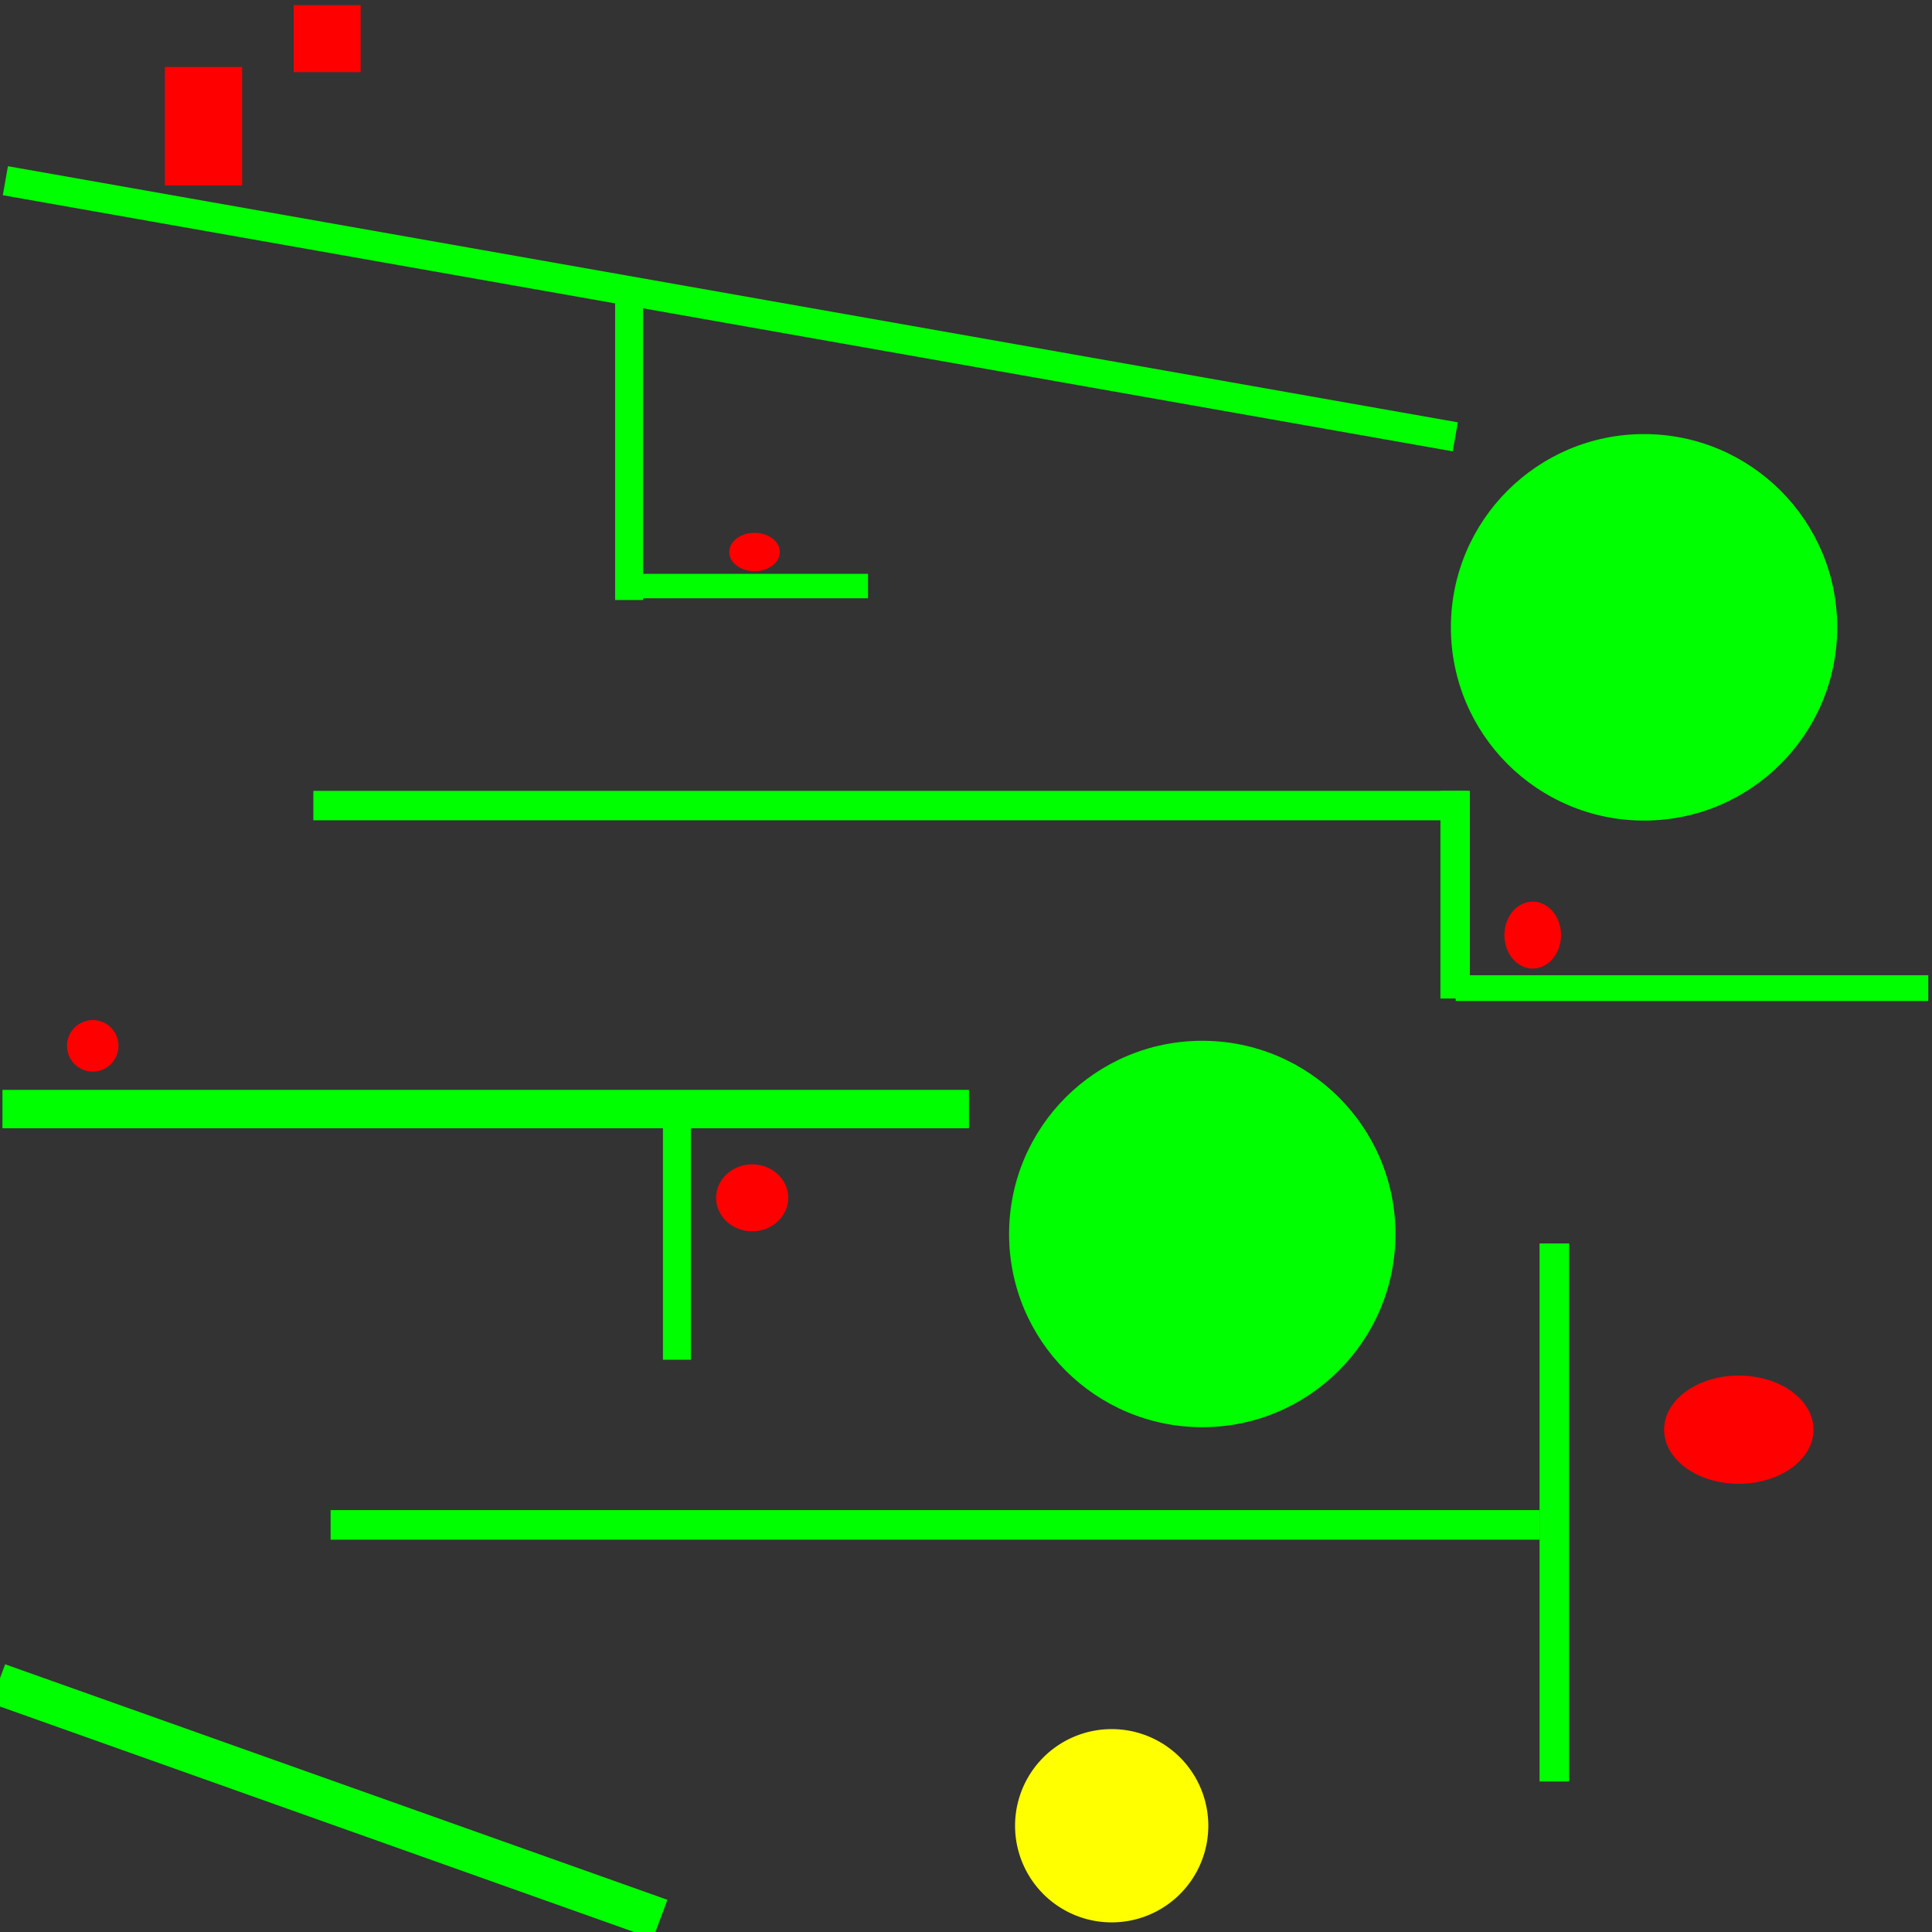 <?xml version="1.0" encoding="UTF-8" standalone="no"?>
<!-- Created with Inkscape (http://www.inkscape.org/) -->

<svg
   xmlns:dc="http://purl.org/dc/elements/1.1/"
   xmlns:cc="http://creativecommons.org/ns#"
   xmlns:rdf="http://www.w3.org/1999/02/22-rdf-syntax-ns#"
   xmlns:svg="http://www.w3.org/2000/svg"
   xmlns="http://www.w3.org/2000/svg"
   xmlns:sodipodi="http://sodipodi.sourceforge.net/DTD/sodipodi-0.dtd"
   xmlns:inkscape="http://www.inkscape.org/namespaces/inkscape"
   width="3000"
   height="3000"
   id="svg3108"
   version="1.1"
   inkscape:version="0.48.0 r9654"
   sodipodi:docname="downdown.svg">
  <rect width="100%" height="100%" fill="#333333" stroke="none"/>
  <defs
     id="defs3110" />
  <sodipodi:namedview
     id="base"
     pagecolor="#ffffff"
     bordercolor="#666666"
     borderopacity="1.0"
     inkscape:pageopacity="0.0"
     inkscape:pageshadow="2"
     inkscape:zoom="0.125"
     inkscape:cx="795.68642"
     inkscape:cy="1451.8183"
     inkscape:document-units="px"
     inkscape:current-layer="layer1"
     showgrid="false"
     inkscape:window-width="1280"
     inkscape:window-height="752"
     inkscape:window-x="0"
     inkscape:window-y="0"
     inkscape:window-maximized="1" />
  <g
     inkscape:label="Layer 1"
     inkscape:groupmode="layer"
     id="layer1"
     transform="translate(0,1947.638)">
    <rect
       style="fill:#00ff00"
       id="rect3116"
       width="2285.714"
       height="45.714"
       x="-281.707"
       y="-1665.512"
       transform="matrix(0.985,0.174,-0.174,0.985,0,0)"
       class="platform" />
    <rect
       style="fill:#00ff00"
       id="rect3118"
       width="1793.03"
       height="45.714"
       x="486.582"
       y="-719.59"
       class="platform" />
    <path
       sodipodi:type="arc"
       style="fill:#00ff00"
       id="path3122"
       sodipodi:cx="2668.5715"
       sodipodi:cy="954.28571"
       sodipodi:rx="222.85715"
       sodipodi:ry="182.85715"
       d="m 2891.429,954.286 c 0,100.989 -99.777,182.857 -222.857,182.857 -123.081,0 -222.857,-81.868 -222.857,-182.857 0,-100.989 99.776,-182.857 222.857,-182.857 123.081,0 222.857,81.868 222.857,182.857 z"
       transform="matrix(1.346,0,0,1.641,-1038.996,-2539.501)"
       class="grab" />
    <rect
       style="fill:#00ff00"
       id="rect3143"
       width="45.714"
       height="322.482"
       x="2236.693"
       y="-719.607"
       class="platform" />
    <rect
       style="fill:#00ff00"
       id="rect3145"
       width="733.862"
       height="40"
       x="2260.359"
       y="-433.294"
       class="platform" />
    <rect
       style="fill:#00ff00"
       id="rect3147"
       width="43.344"
       height="465.947"
       x="955.153"
       y="-1481.876"
       class="platform" />
    <rect
       style="fill:#00ff00"
       id="rect3149"
       width="387.307"
       height="37.926"
       x="960.571"
       y="-1056.564"
       class="platform" />
    <rect
       style="fill:#00ff00"
       id="rect3151"
       width="1500.783"
       height="59.598"
       x="3.831"
       y="-255.279"
       class="platform" />
    <path
       sodipodi:type="arc"
       style="fill:#00ff00"
       id="path3155"
       sodipodi:cx="1909.8019"
       sodipodi:cy="1856.4175"
       sodipodi:rx="178.14601"
       sodipodi:ry="189.6393"
       d="m 2087.948,1856.418 c 0,104.735 -79.759,189.639 -178.146,189.639 -98.387,0 -178.146,-84.904 -178.146,-189.639 0,-104.735 79.759,-189.639 178.146,-189.639 98.387,0 178.146,84.904 178.146,189.639 z"
       transform="matrix(1.684,0,0,1.582,-1349.21,-2968.346)"
       class="grab" />
    <rect
       style="fill:#00ff00"
       id="rect3157"
       width="45.973"
       height="835.498"
       x="2390.604"
       y="-16.833"
       class="platform" />
    <rect
       style="fill:#00ff00"
       id="rect3159"
       width="1877.237"
       height="45.973"
       x="513.367"
       y="2344.882"
       transform="translate(0,-1947.638)"
       class="platform" />
    <rect
       style="fill:#00ff00"
       id="rect3161"
       width="1091.694"
       height="64.459"
       x="230.367"
       y="597.129"
       transform="matrix(0.942,0.335,-0.35,0.937,0,0)"
       class="platform" />
    <rect
       style="fill:#00ff00"
       id="rect3168"
       width="43.344"
       height="379.259"
       x="1029.418"
       y="-215.447"
       class="platform" />
    <path
       sodipodi:type="arc"
       style="fill:#ff0000"
       id="path3263"
       sodipodi:cx="1171.6403"
       sodipodi:cy="857.18518"
       sodipodi:rx="39.280422"
       sodipodi:ry="29.798943"
       d="m 1210.921,857.185 c 0,16.457 -17.587,29.799 -39.28,29.799 -21.694,0 -39.281,-13.341 -39.281,-29.799 0,-16.457 17.587,-29.799 39.281,-29.799 21.694,0 39.28,13.341 39.28,29.799 z"
       transform="translate(0,-1947.638)"
       cooldown="3000"
       class="powerup"
       obj_id="12" />
    <path
       sodipodi:type="arc"
       style="fill:#ff0000"
       id="path3265"
       sodipodi:cx="2380"
       sodipodi:cy="1452"
       sodipodi:rx="44"
       sodipodi:ry="52"
       d="m 2424,1452 c 0,28.719 -19.7,52 -44,52 -24.3,0 -44,-23.281 -44,-52 0,-28.719 19.7,-52 44,-52 24.3,0 44,23.281 44,52 z"
       transform="translate(0,-1947.638)"
       cooldown="5000"
       obj_id="13"
       class="powerup" />
    <path
       sodipodi:type="arc"
       style="fill:#ff0000"
       id="path3267"
       sodipodi:cx="144"
       sodipodi:cy="1624"
       sodipodi:rx="40"
       sodipodi:ry="40"
       d="m 184,1624 c 0,22.091 -17.909,40 -40,40 -22.091,0 -40,-17.909 -40,-40 0,-22.091 17.909,-40 40,-40 22.091,0 40,17.909 40,40 z"
       transform="translate(0,-1947.638)"
       cooldown="11000"
       class="powerup"
       obj_id="11" />
    <path
       sodipodi:type="arc"
       style="fill:#ff0000"
       id="path3269"
       sodipodi:cx="1168"
       sodipodi:cy="1860"
       sodipodi:rx="56"
       sodipodi:ry="52"
       d="m 1224,1860 c 0,28.719 -25.072,52 -56,52 -30.928,0 -56,-23.281 -56,-52 0,-28.719 25.072,-52 56,-52 30.928,0 56,23.281 56,52 z"
       transform="translate(0,-1947.638)"
       cooldown="10000"
       class="powerup"
       obj_id="11" />
    <path
       sodipodi:type="arc"
       style="fill:#ff0000"
       id="path3271"
       sodipodi:cx="2700"
       sodipodi:cy="2220"
       sodipodi:rx="116"
       sodipodi:ry="84"
       d="m 2816,2220 c 0,46.392 -51.935,84 -116,84 -64.065,0 -116,-37.608 -116,-84 0,-46.392 51.935,-84 116,-84 64.065,0 116,37.608 116,84 z"
       transform="translate(0,-1947.638)"
       cooldown="5000"
       class="powerup"
       obj_id="12" />
    <rect
       style="fill:#ff0000"
       id="rect3321"
       width="120"
       height="184"
       x="256"
       y="104"
       transform="translate(0,-1947.638)"
       class="spawnpoint" />
    <rect
       style="fill:#ff0000"
       id="rect3323"
       width="104"
       height="104"
       x="456"
       y="8"
       transform="translate(0,-1947.638)"
       class="spawnpoint" />
    <path
       sodipodi:type="arc"
       style="fill:#ffff00"
       id="path3002"
       sodipodi:cx="1692"
       sodipodi:cy="2740"
       sodipodi:rx="188"
       sodipodi:ry="164"
       d="m 1880,2740 a 188,164 0 1 1 -376,0 188,164 0 1 1 376,0 z"
       transform="matrix(0.798,0,0,0.915,376,-1619.735)"
       class="banana" />
  </g>
</svg>
